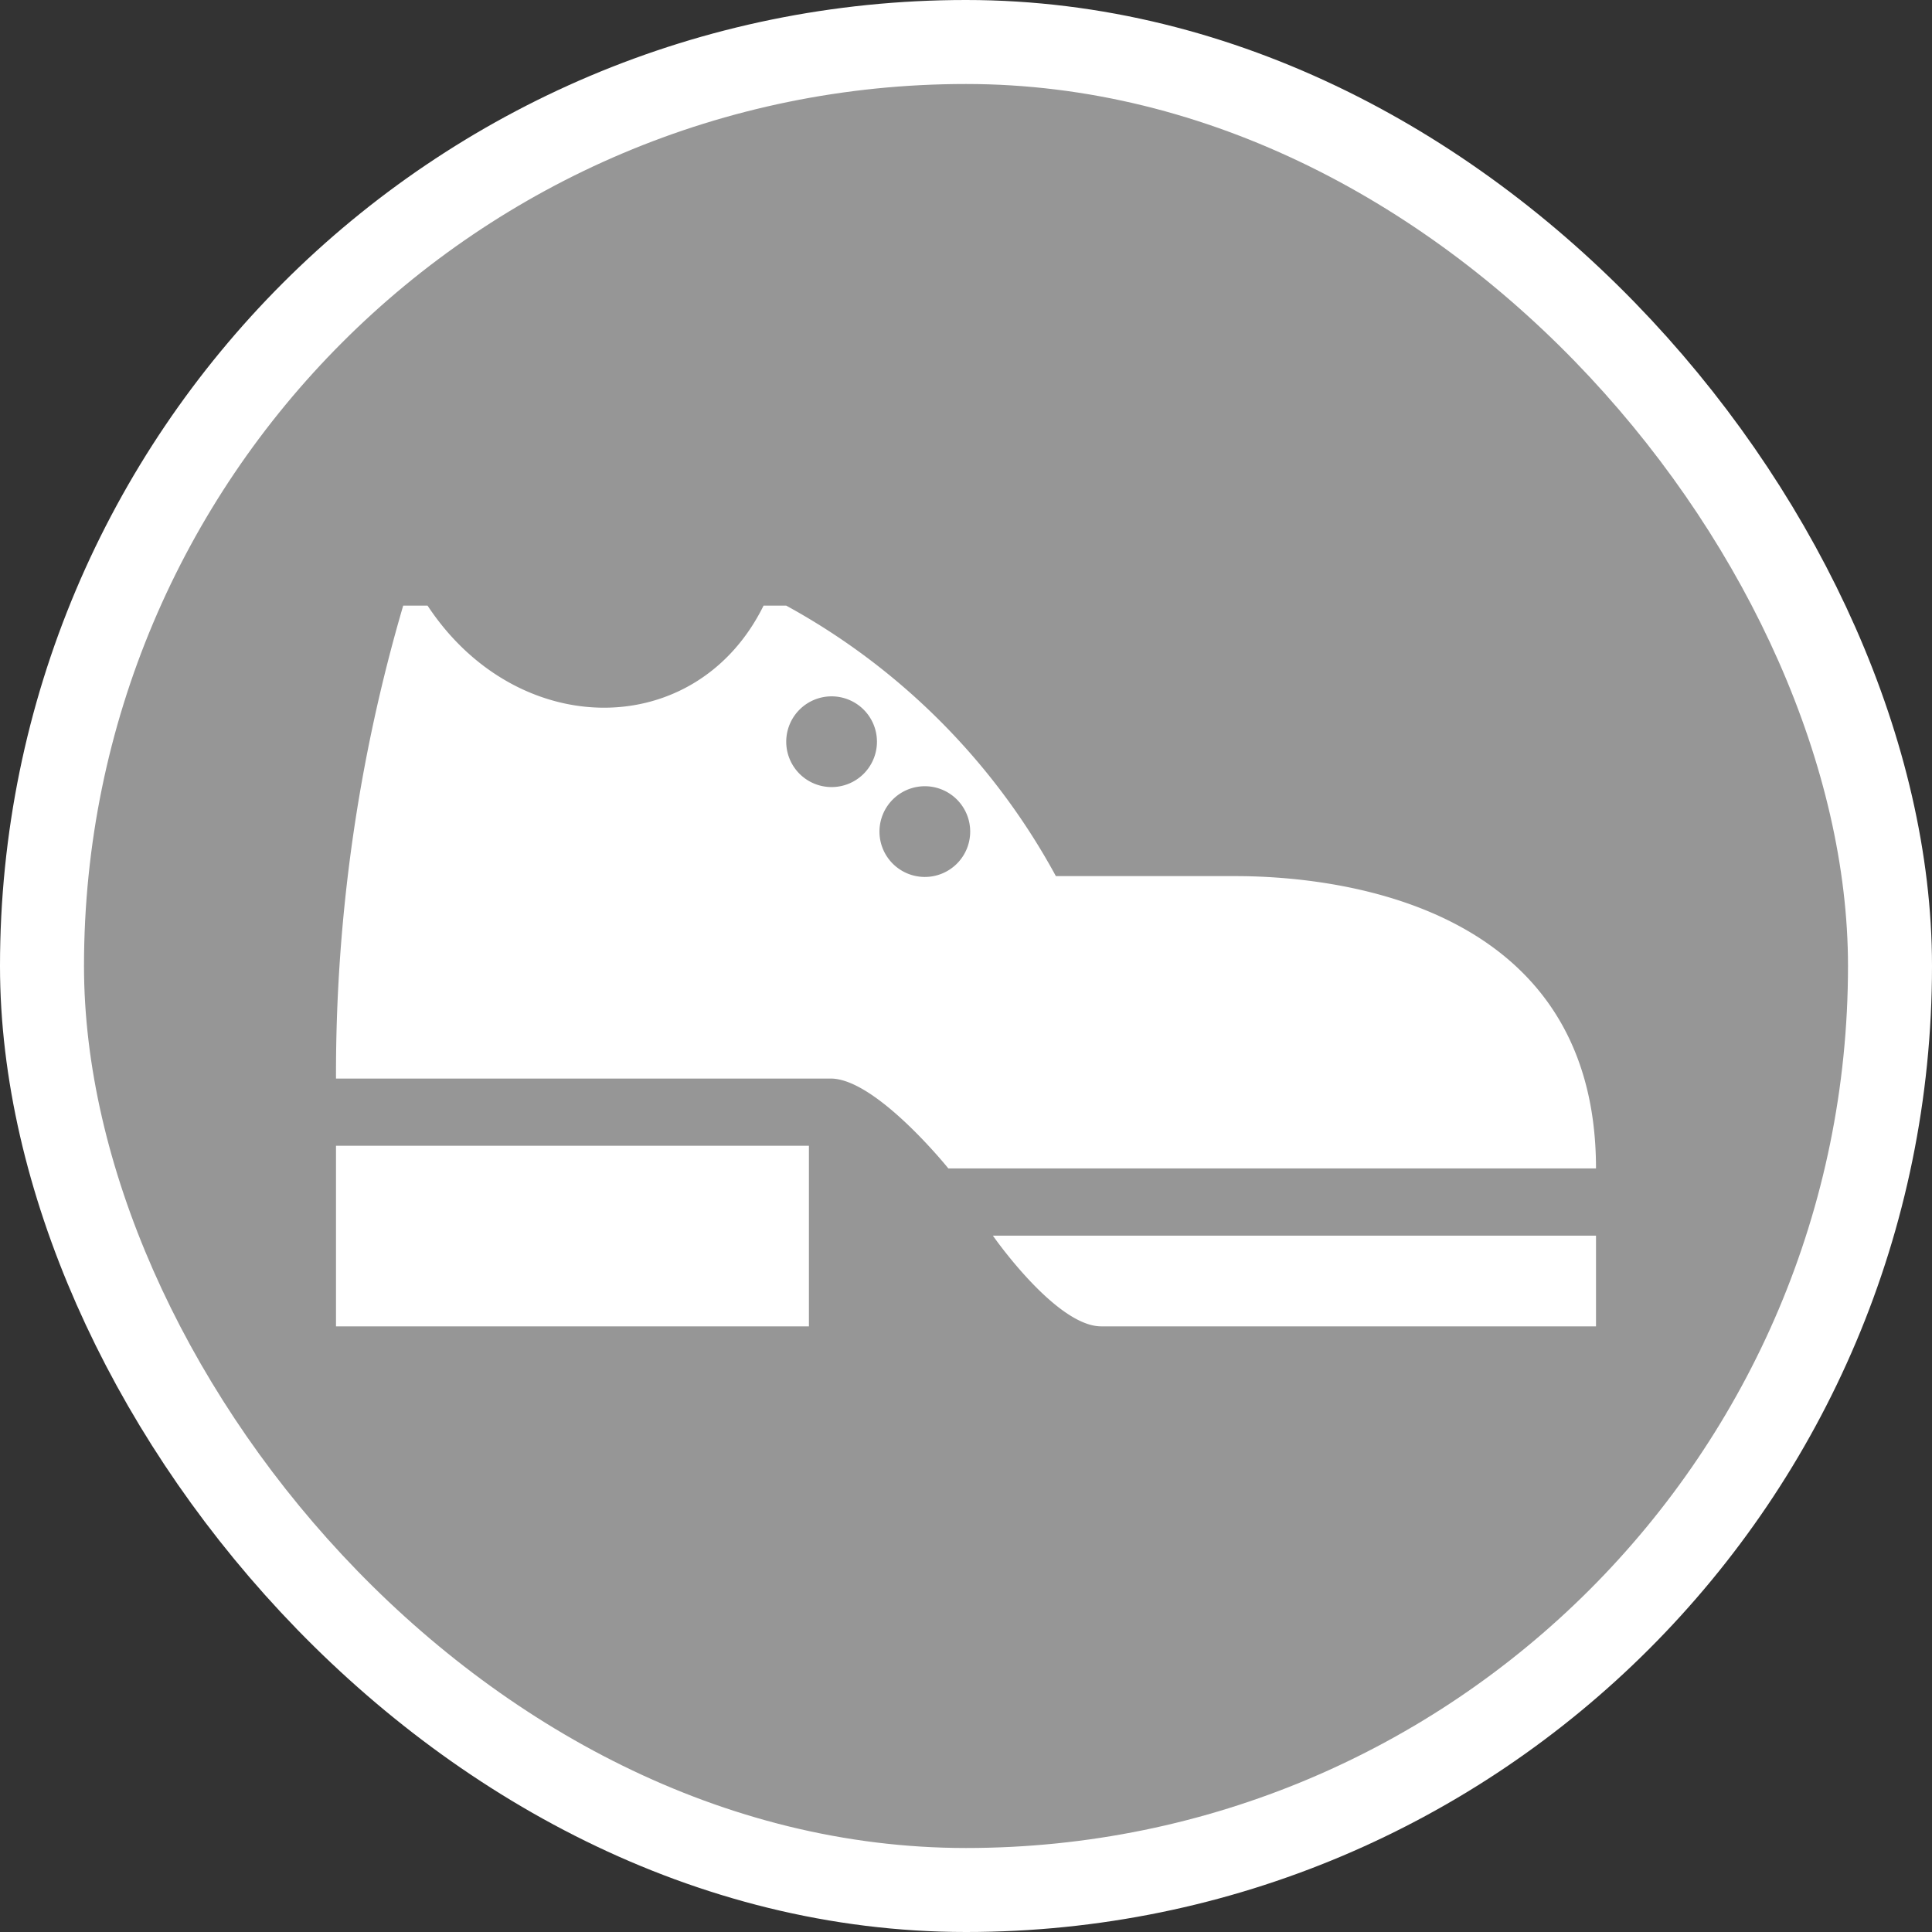 <svg xmlns="http://www.w3.org/2000/svg" viewBox="0 0 23 23" height="23" width="23"><rect x="0" y="0" width="23" height="23" fill="#333333" stroke="none"/><title>shoes_15.svg</title><rect fill="none" x="0" y="0" width="23" height="23"></rect><rect x="1" y="1" rx="10.5" ry="10.5" width="21" height="21" stroke="#ffffff" style="stroke-linejoin:round;stroke-miterlimit:4;" fill="#ffffff" stroke-width="2"></rect><rect x="1" y="1" width="21" height="21" rx="10.5" ry="10.5" fill="#969696"></rect><path fill="#fff" transform="translate(4 4)" d="M.8,3.21A19.8,19.8,0,0,0,0,8.84H5.89c.54,0,1.4,1.07,1.4,1.07H15c0-3.21-3.21-3.48-4.29-3.48H8.57A8.05,8.05,0,0,0,5.36,3.21H5.09c-.8,1.62-2.93,1.62-4,0ZM5.89,4.29a.54.54,0,1,1-.53.53A.54.54,0,0,1,5.89,4.29ZM7,5.36a.54.54,0,1,1-.53.53A.54.54,0,0,1,7,5.36ZM0,9.64v2.15H5.63V9.64Zm7.82,1.07s.75,1.08,1.29,1.08H15V10.71Z"></path></svg>
